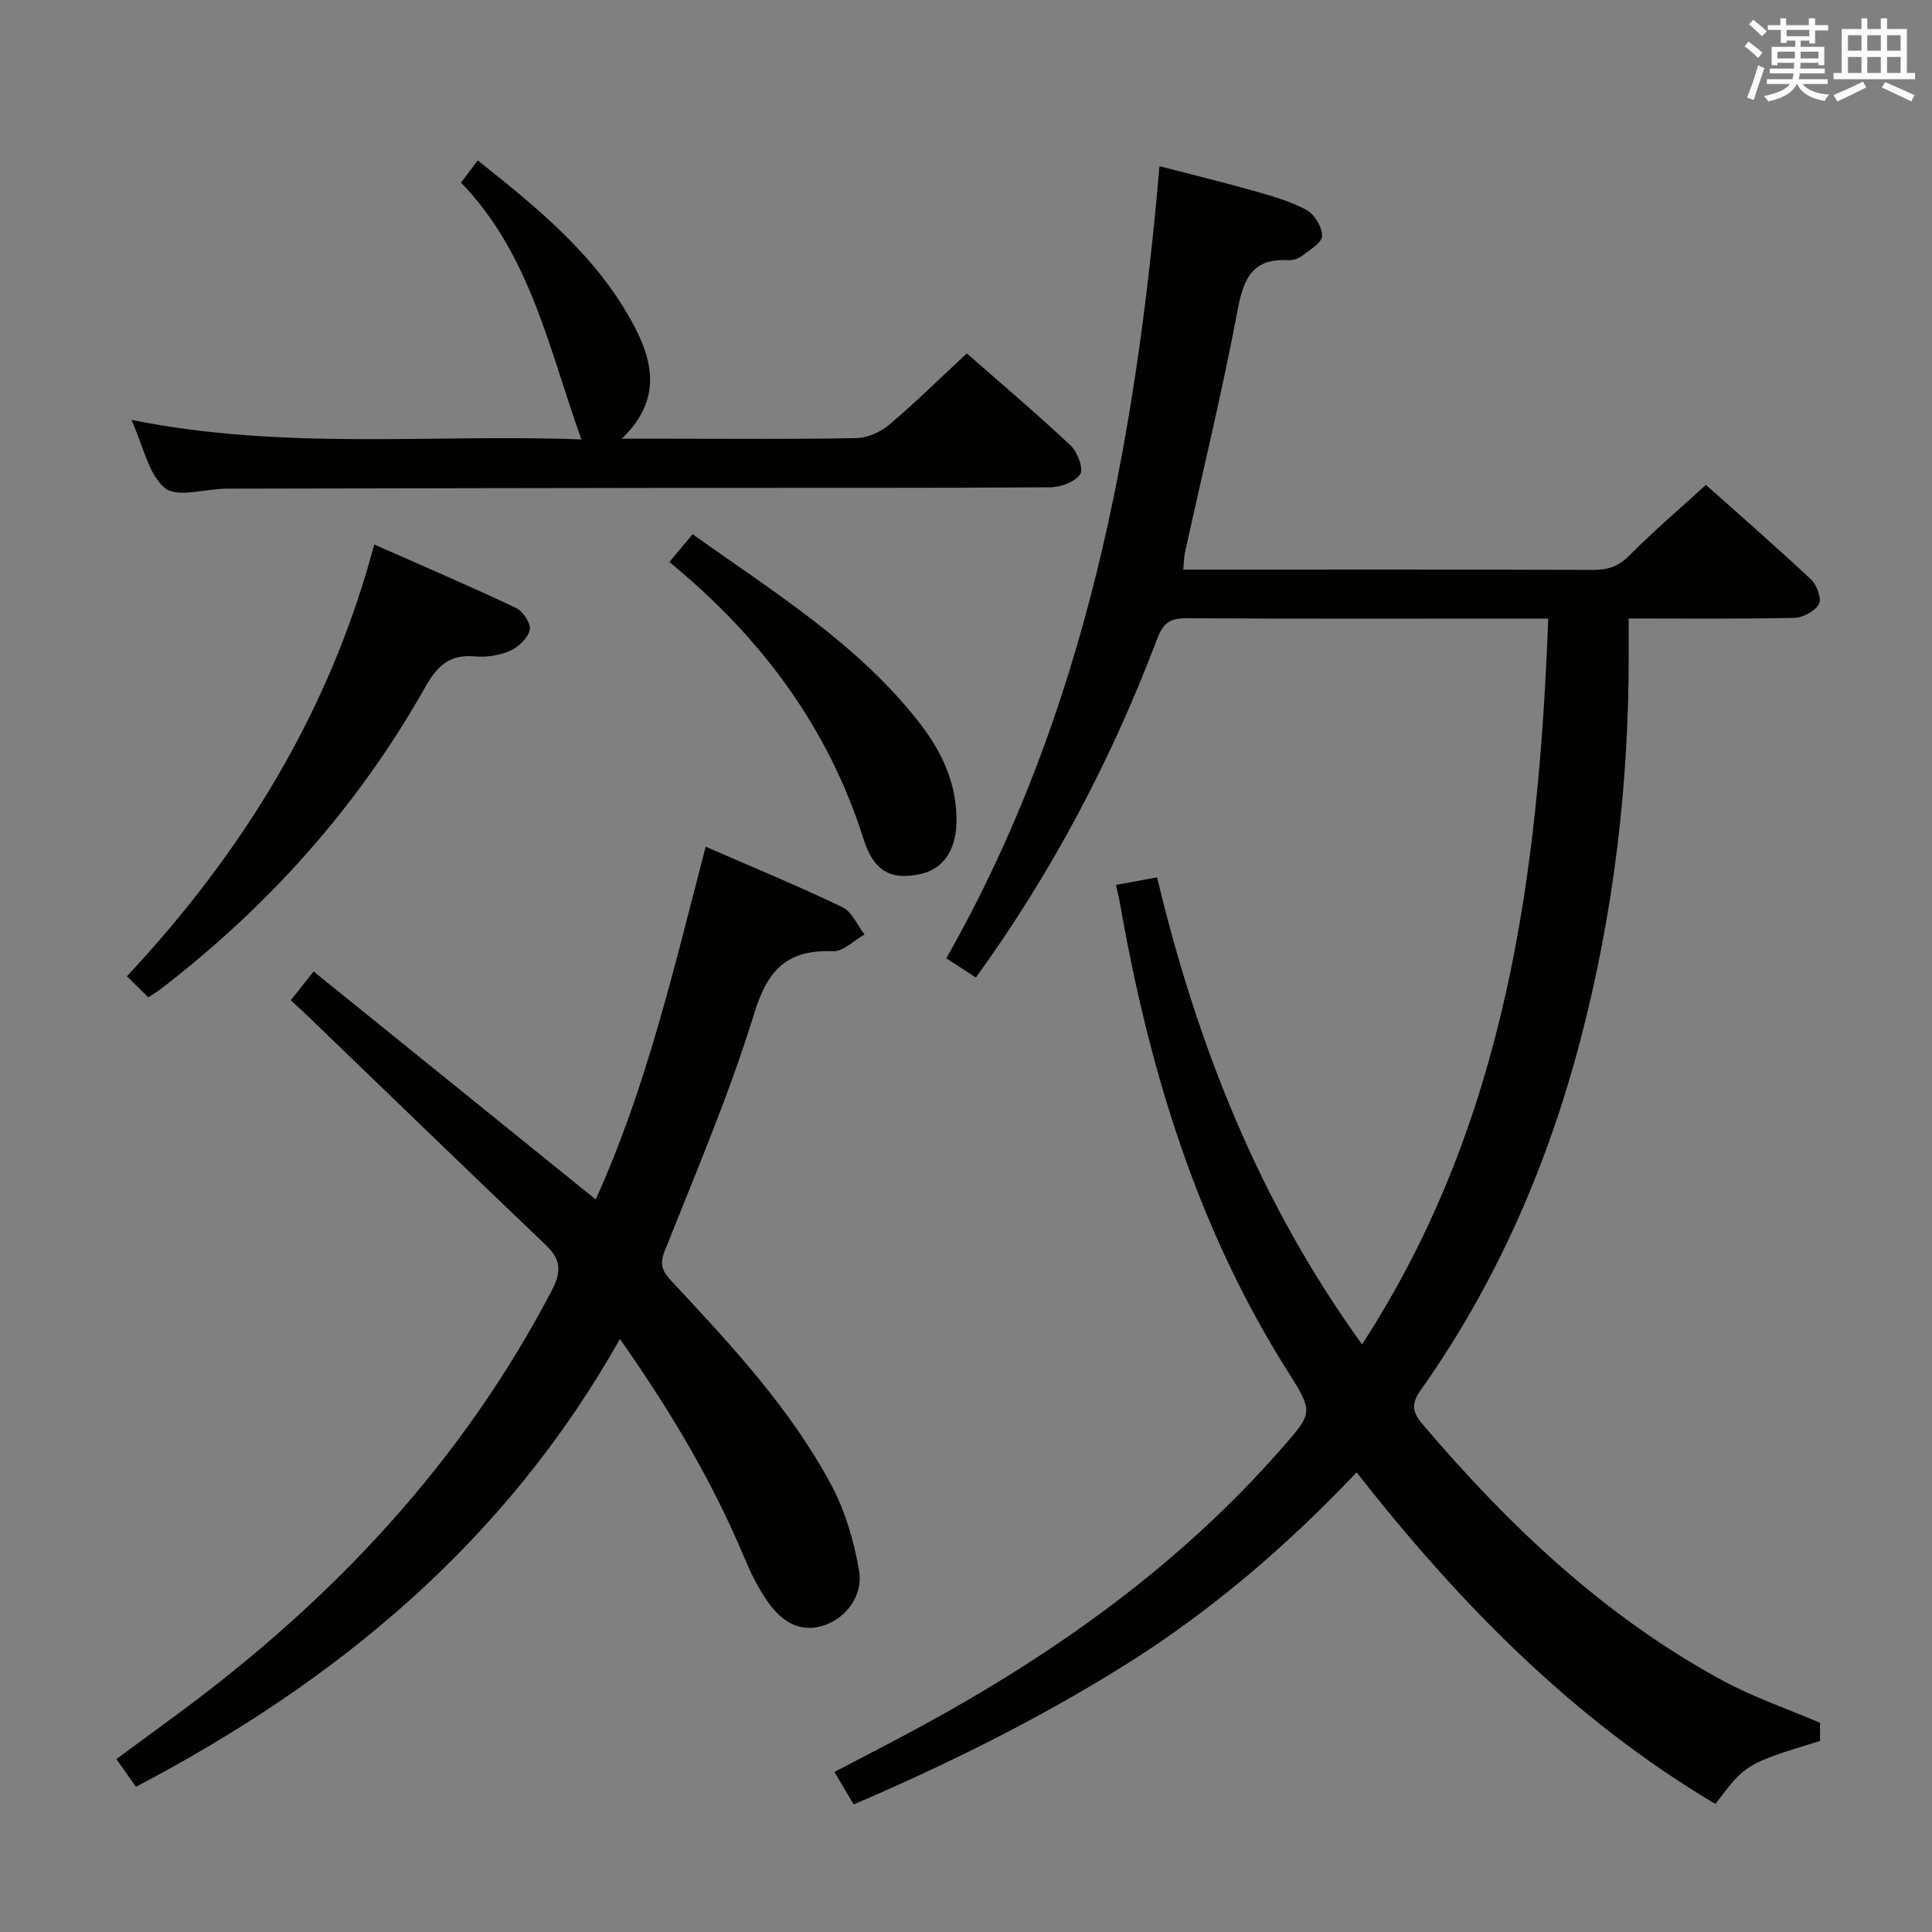 <svg enable-background="new 0 0 400 400" viewBox="0 0 400 400" xmlns="http://www.w3.org/2000/svg"><rect x="0" y="0" width="400" height="400" fill="#808080" stroke="none"/><g fill="#010100"><path d="m231.04 183.21c2.96-.54 5.54-1.02 8.52-1.56 8.31 34.69 21.09 67.18 42.44 96.69 29.85-45.95 36.52-97.12 38.55-150.27-1.66 0-3.25 0-4.84 0-23.33 0-46.66.07-69.99-.07-3.3-.02-4.83.82-6.08 4.12-9.4 24.85-21.64 48.22-37.59 70.26-1.98-1.28-3.86-2.5-6.13-3.97 28.79-50.7 39.15-106.23 44.14-164 6.6 1.71 12.93 3.25 19.2 5.02 3.81 1.08 7.71 2.15 11.16 3.99 1.68.9 3.35 3.58 3.3 5.42-.04 1.45-2.61 2.94-4.23 4.19-.74.57-1.9.89-2.84.84-7.13-.39-9.13 3.55-10.35 10-3.19 16.94-7.27 33.71-10.97 50.55-.21.96-.2 1.97-.35 3.51h4.98c26.66 0 53.33-.04 79.99.06 3.03.01 5.19-.76 7.4-2.99 4.91-4.95 10.24-9.49 15.84-14.61 6.76 6.03 14.38 12.66 21.74 19.56 1.21 1.13 2.27 3.99 1.66 5.11-.8 1.48-3.3 2.82-5.09 2.86-11.15.25-22.31.13-34.3.13v7.51c.05 26.9-3.11 53.39-9.91 79.45-6.82 26.14-17.43 50.56-33.06 72.67-1.99 2.81-2 4.51.3 7.2 17.93 21.08 37.77 39.91 62.31 53.16 6.25 3.37 13.06 5.69 19.98 8.65v3.76c-15.35 4.71-15.35 4.71-21.67 13.04-29.41-17.48-52.91-41.39-74.28-68.65-14.54 15.35-30.39 28.92-48.18 40.03-17.78 11.1-36.5 20.38-55.95 28.72-1.36-2.31-2.53-4.28-3.98-6.73 5.97-3.13 11.83-6.12 17.61-9.26 27.99-15.2 53.65-33.42 74.8-57.52 6.6-7.53 6.88-7.56 1.52-16.03-18.91-29.87-28.88-62.9-34.87-97.37-.19-.99-.45-1.95-.78-3.47z"/><path d="m128.35 277.22c-23.62 41.95-58.41 70.79-100.2 92.71-1.19-1.68-2.49-3.51-4.06-5.73 4.44-3.26 8.69-6.38 12.93-9.51 32.02-23.65 58.68-52 77.25-87.56 2.08-3.99 1.81-6.42-1.3-9.39-16.36-15.61-32.61-31.35-48.9-47.04-1.18-1.14-2.39-2.24-3.86-3.61 1.44-1.81 2.75-3.46 4.72-5.96 19.46 15.73 38.69 31.27 58.4 47.2 10.46-23.01 16.23-47.92 22.77-73.03 9.84 4.29 19.2 8.15 28.31 12.52 1.98.95 3.08 3.73 4.58 5.66-2.19 1.22-4.42 3.56-6.56 3.47-9.34-.37-13.46 3.7-16.25 12.78-5.16 16.78-12.1 33.02-18.6 49.37-1.22 3.07-.1 4.49 1.71 6.42 12.16 13.03 24.34 26.11 32.82 41.93 2.89 5.41 4.7 11.64 5.75 17.71.9 5.22-2.73 9.83-7.18 11.33-5.13 1.73-8.83-.85-11.58-4.66-2.11-2.93-3.72-6.29-5.13-9.64-6.57-15.68-15.23-30.16-25.62-44.97z"/><path d="m27.21 86.93c31.71 6.41 62.7 2.87 93.17 4.05-6.7-18.55-10.49-38.25-24.93-53.17 1.27-1.68 2.2-2.92 3.46-4.6 12.72 10.1 24.95 20.08 32.46 34.43 3.98 7.59 5.47 15.43-2.65 23.19h9.24c13.16 0 26.32.14 39.47-.13 2.31-.05 4.99-1.33 6.8-2.87 5.43-4.61 10.52-9.63 15.94-14.66 6.85 6.01 14.34 12.35 21.49 19.06 1.42 1.33 2.73 4.85 1.99 5.94-1.09 1.61-4.05 2.71-6.23 2.72-25.65.18-51.3.09-76.95.12-30.98.03-61.96.11-92.94.16-.33 0-.67 0-1 .01-4.25.09-9.93 1.9-12.4-.15-3.42-2.85-4.43-8.6-6.92-14.1z"/><path d="m77.48 112.73c10.06 4.45 19.79 8.61 29.35 13.13 1.44.68 3.14 3.27 2.85 4.55-.39 1.71-2.35 3.58-4.09 4.34-2.2.96-4.9 1.37-7.31 1.15-5.26-.47-7.79 2.01-10.29 6.44-13.89 24.64-32.43 45.31-54.84 62.53-.64.49-1.34.89-2.44 1.62-1.45-1.43-2.82-2.78-4.43-4.36 24.18-25.92 42.01-54.9 51.2-89.4z"/><path d="m143.4 110.6c16.76 11.97 34.13 22.63 46.85 38.91 4.59 5.87 7.75 12.43 7.79 20.09.04 6.37-2.71 10.37-7.59 11.39-5.89 1.23-9.51-.46-11.66-7.26-7.36-23.27-21.29-41.85-40.2-57.37 1.69-2.02 3.15-3.77 4.81-5.76z"/></g><path d="m361.2 9.6.8-1c.9.7 1.9 1.4 2.9 2.3l-.9 1.1c-1-1-2-1.8-2.8-2.4zm.5 10.6c.9-2.1 1.6-4.3 2.3-6.7.4.2.8.4 1.3.6-.7 2.1-1.5 4.3-2.2 6.6zm.4-15.2.9-.9c1 .8 2 1.6 2.8 2.4l-1 1c-.9-.9-1.8-1.7-2.7-2.5zm12.5-1.2h1.2v1.4h2.7v1.1h-2.7v2.7h-1.2v-.6h-1.8v1.3h4.9v3.8h-1.2v-.5h-3.7c0 .4-.1.9-.1 1.2h5.1v1h-5.2c0 .5-.1.9-.2 1.2h6v1h-5.2c1.1 1.3 2.9 2 5.5 2.2-.4.4-.7.8-.9 1.3-2.9-.5-4.8-1.6-5.7-3.5h-.1c-.8 1.7-2.7 2.9-5.9 3.6-.2-.4-.6-.8-.9-1.1 2.8-.6 4.6-1.4 5.4-2.5h-4.8v-1h5.3c.1-.3.2-.7.2-1.2h-4.9v-1h5c0-.4 0-.8.1-1.2h-3.5v.5h-1.2v-3.8h4.9v-1.3h-1.8v.5h-1.2v-2.7h-2.7v-1h2.6v-1.4h1.2v1.4h4.7v-1.4zm-6.6 8.3h3.6c0-.4 0-.9 0-1.4h-3.6zm1.9-4.6h4.7v-1.3h-4.7zm6.6 3.2h-3.7v1.4h3.7z" fill="#fbfafc"/><path d="m385.3 3.8h1.3v2.2h2.8v-2.2h1.3v2.2h4.1v9.1h1.7v1.3h-16.9v-1.3h1.7v-9.1h4.1v-2.2zm.4 13.1.7 1.2c-1.8.9-3.8 1.9-6 2.9-.2-.4-.5-.8-.8-1.3 2.3-1 4.3-1.9 6.1-2.8zm-3.1-6.4h2.8v-3.2h-2.8zm0 4.6h2.8v-3.3h-2.8zm4-4.6h2.8v-3.2h-2.8zm0 4.6h2.8v-3.3h-2.8zm3.7 1.9c2.1.9 4.1 1.8 6.1 2.7l-.7 1.3c-2.2-1.1-4.2-2-6.1-2.9zm3.2-9.7h-2.8v3.2h2.8zm-2.8 7.8h2.8v-3.3h-2.8z" fill="#fbfafc"/></svg>